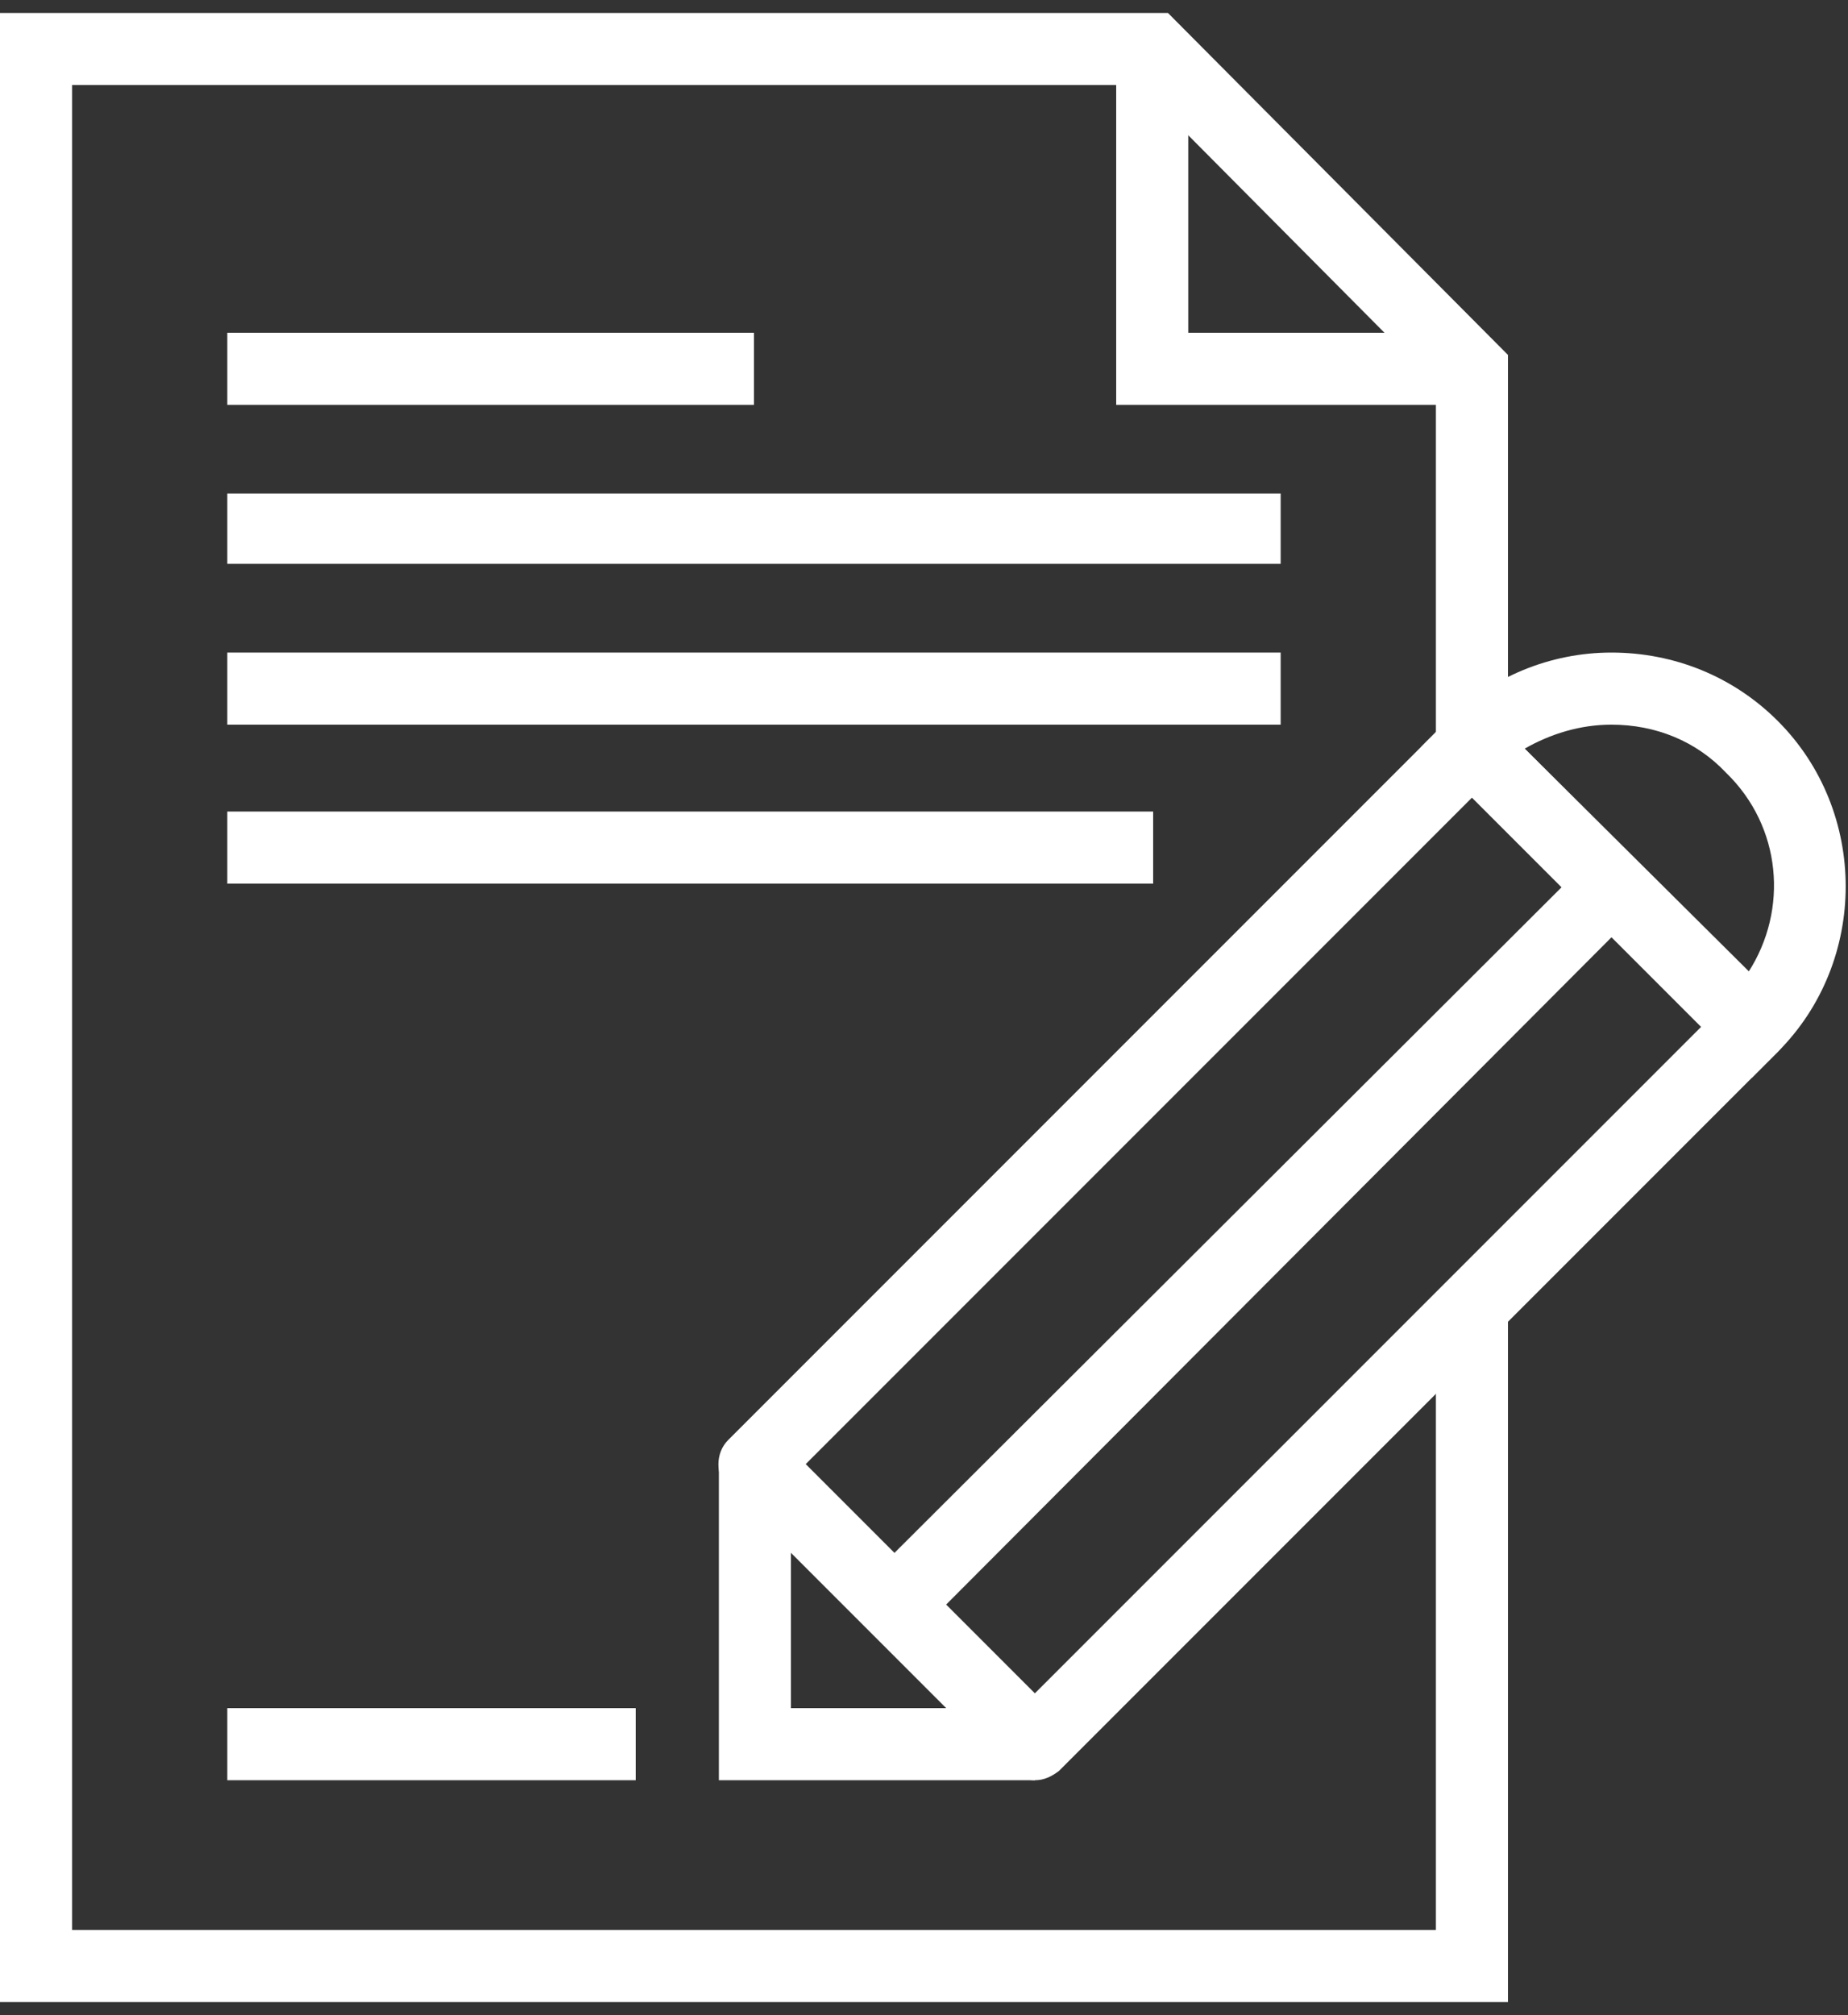 <svg version="1.2" xmlns="http://www.w3.org/2000/svg" viewBox="0 0 100 109" width="100" height="109">
	<rect x="0" y="0" width="100" height="109" fill="#333333" stroke="none"/>
	<title>Group 245</title>
	<defs>
		<clipPath clipPathUnits="userSpaceOnUse" id="cp1">
			<path d="m0 0.74h99.89v107.52h-99.89z"/>
		</clipPath>
	</defs>
	<style>
		.s0 { fill: #ffffff } 
	</style>
	<g id="Group 245">
		<path id="Rectangle 1271" class="s0" d="m12.3 18h28.5v3.9h-28.5z"/>
		<path id="Rectangle 1272" class="s0" d="m12.3 26.7h57v3.8h-57z"/>
		<path id="Rectangle 1273" class="s0" d="m12.3 35.3h57v3.9h-57z"/>
		<path id="Rectangle 1274" class="s0" d="m12.3 43.9h50.1v3.9h-50.1z"/>
		<path id="Rectangle 1275" class="s0" d="m12.3 92.4h22.1v3.9h-22.1z"/>
		<path id="Path 963" class="s0" d="m63.2 0.7l18.4 18.5v21.2h-3.9v-19.6l-16.1-16.2h-57.7v99.8h73.8v-33.7h3.9v37.6h-81.6v-107.6z"/>
		<path id="Path 964" class="s0" d="m79.7 21.9h-19.3v-19.2h3.9v15.3h15.4z"/>
		<g id="Group 244">
			<g id="Group 243" clip-path="url(#cp1)">
				<path id="Path 965" fill-rule="evenodd" class="s0" d="m56 96.3c-0.5 0-1-0.2-1.4-0.5l-15.2-15.2c-0.7-0.8-0.7-2 0-2.7l38.9-38.9c0.7-0.7 2-0.7 2.7 0l15.2 15.1c0.4 0.4 0.6 0.9 0.6 1.4 0 0.5-0.2 1-0.6 1.4l-38.9 38.9c-0.4 0.3-0.8 0.5-1.3 0.5zm-12.4-17.1l12.4 12.4 36.1-36.1-12.4-12.4z"/>
				<path id="Rectangle 1276" class="s0" d="m47 85.4l38.9-38.8 2.7 2.7-38.8 38.9z"/>
				<path id="Path 966" fill-rule="evenodd" class="s0" d="m94.8 58.3l-17.9-17.9 1.4-1.4c2.4-2.4 5.6-3.7 8.9-3.7 3.4 0 6.6 1.3 9 3.7 4.9 4.9 4.9 13 0 17.9zm-12.3-17.8l12.1 12.1c2.2-3.4 1.8-7.9-1.2-10.8-1.6-1.7-3.8-2.6-6.2-2.6-1.7 0-3.3 0.5-4.7 1.3z"/>
				<path id="Path 967" class="s0" d="m56 96.3h-17.1v-17.1h3.9v13.2h13.2z"/>
			</g>
		</g>
	</g>
</svg>